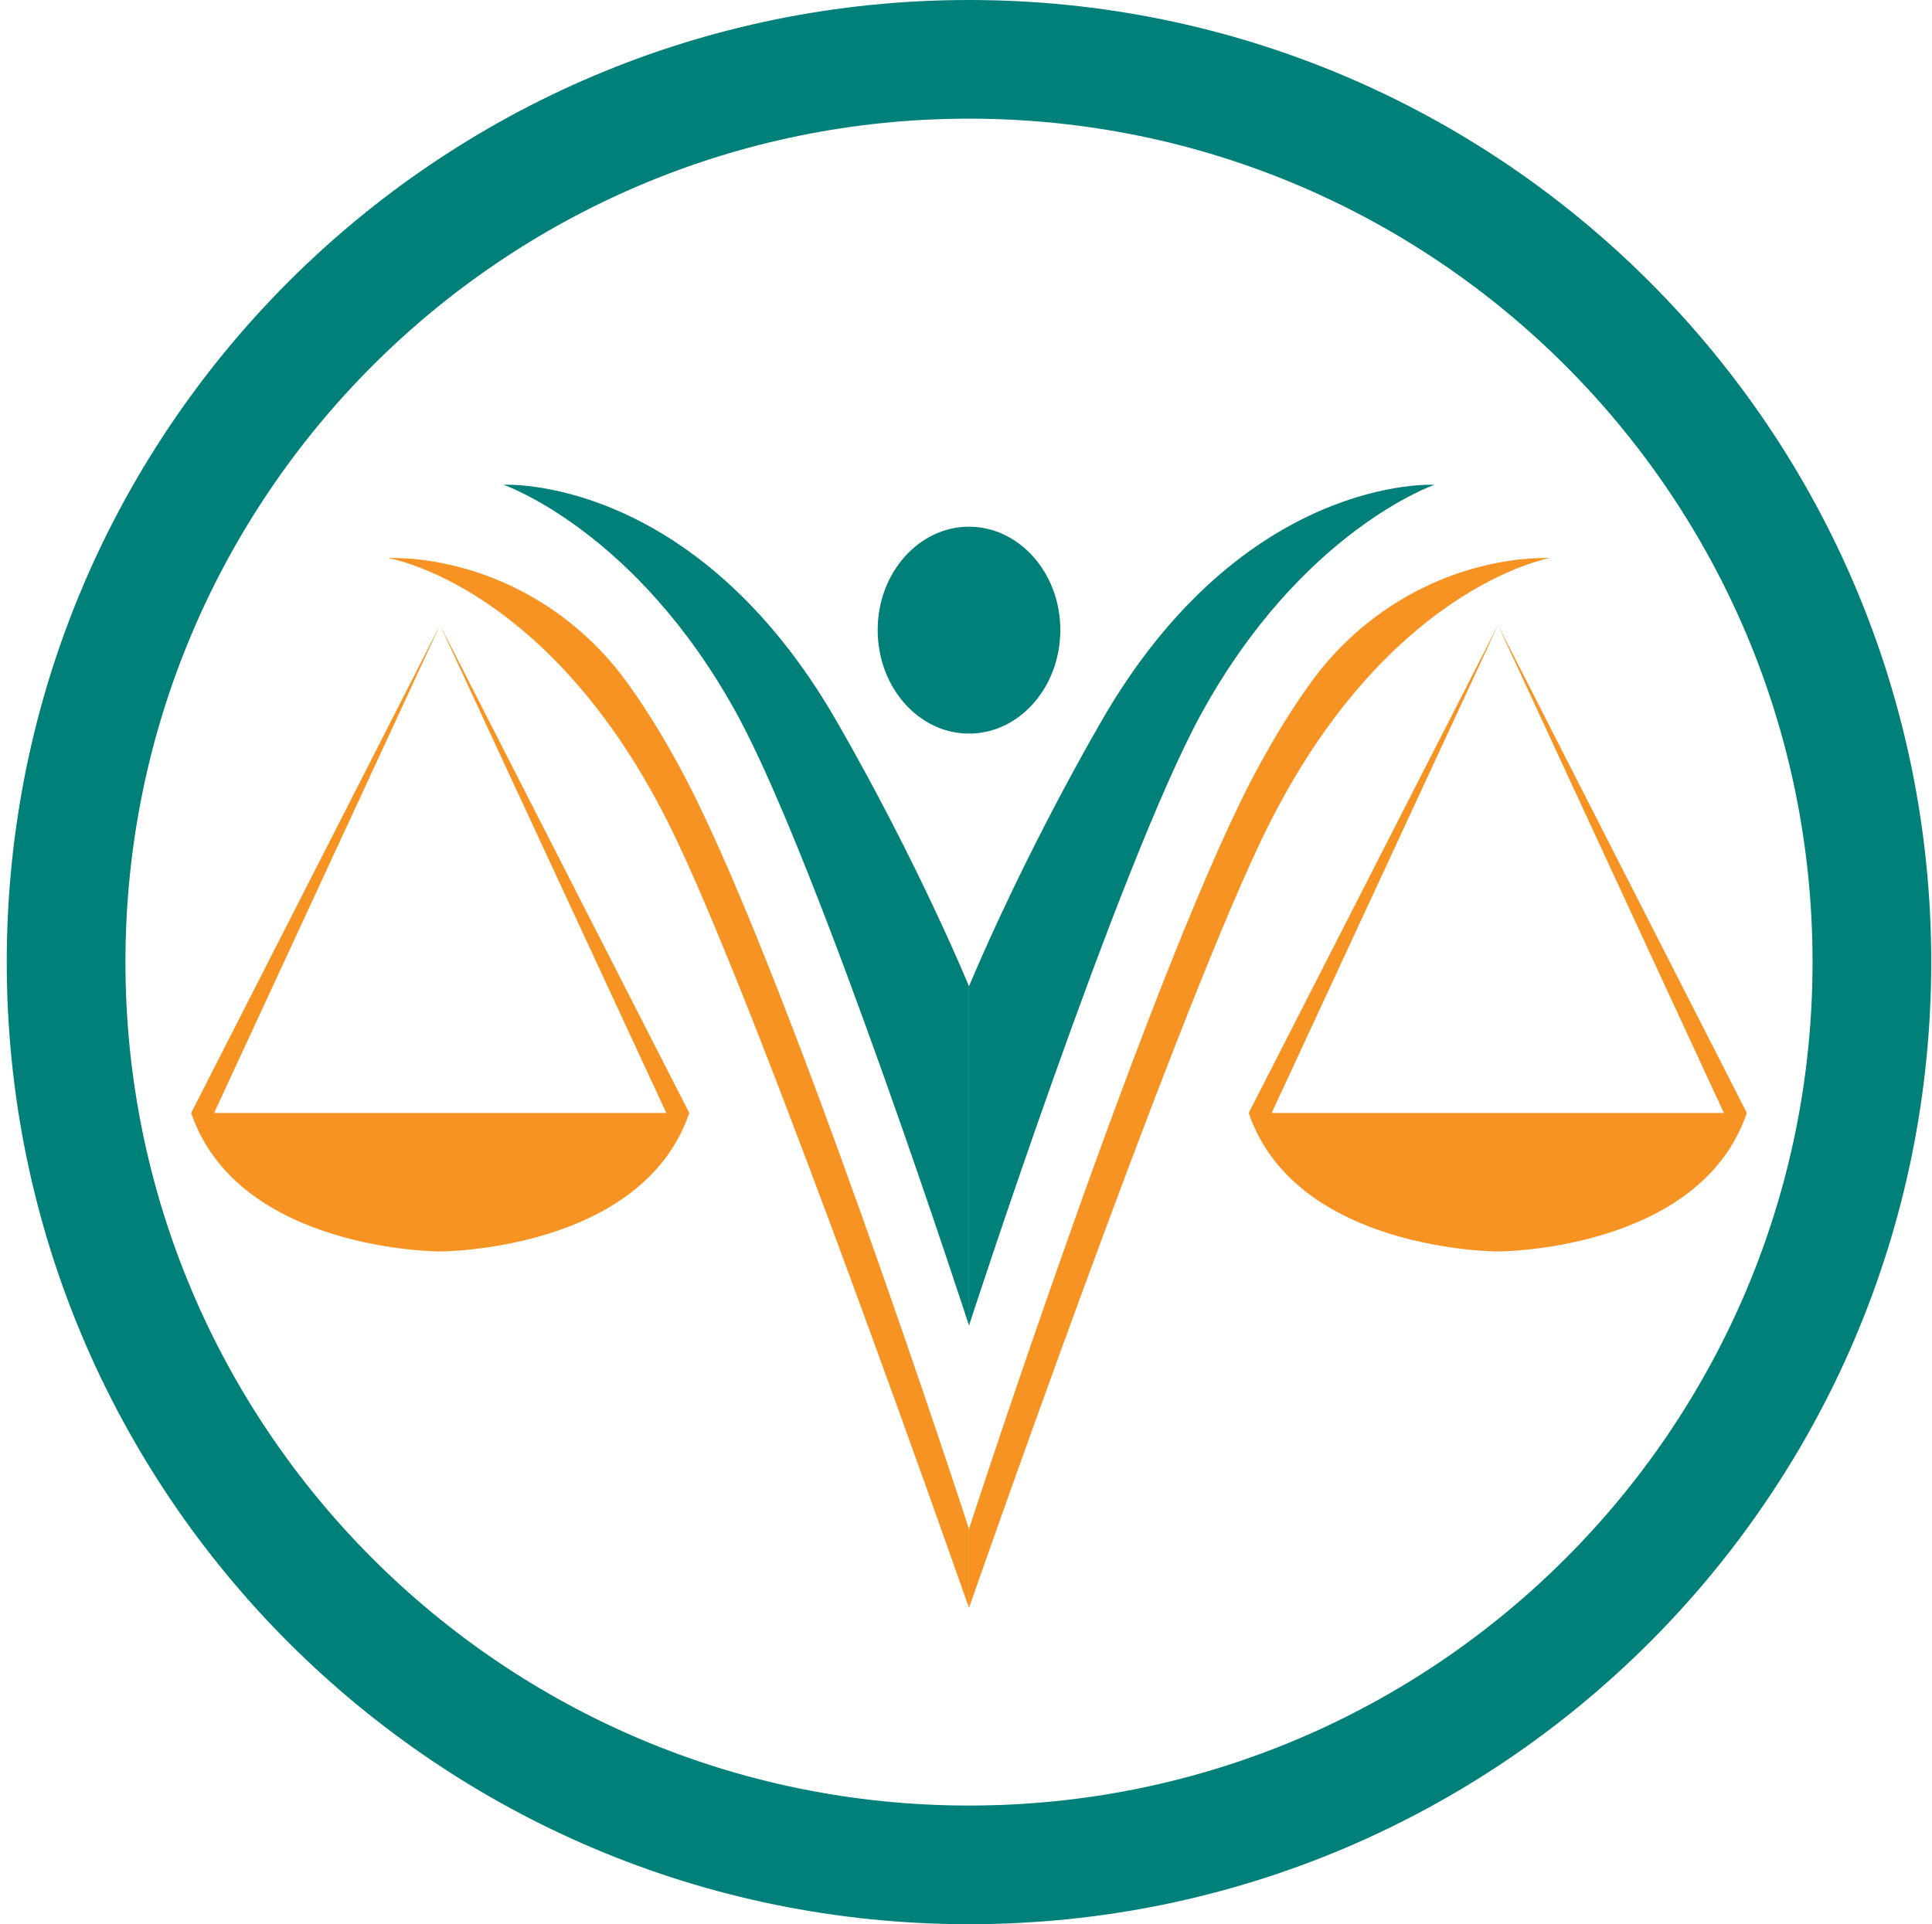<svg width="257" height="256" viewBox="0 0 257 256" fill="none" xmlns="http://www.w3.org/2000/svg">
<path d="M141.047 83.807C141.047 91.437 135.589 97.599 128.899 97.599C122.208 97.599 116.75 91.437 116.75 83.807C116.75 76.237 122.208 70.074 128.899 70.074C135.589 70.074 141.047 76.237 141.047 83.807Z" fill="#008078"/>
<path d="M91.689 148.07L58.53 83.16L88.637 148.07H58.53H28.482L58.53 83.16L25.43 148.07C31.709 166.498 58.53 166.498 58.53 166.498C58.53 166.498 85.409 166.498 91.689 148.07Z" fill="#F69322"/>
<path d="M199.268 83.16L229.317 148.07H199.268H169.161L199.268 83.16L166.109 148.07C172.389 166.498 199.268 166.498 199.268 166.498C199.268 166.498 226.089 166.498 232.369 148.07L199.268 83.16Z" fill="#F69322"/>
<path d="M111.294 95.955C92.338 63.031 66.984 64.498 66.984 64.498C66.984 64.498 84.591 70.543 97.972 94.899C108.947 114.912 128.901 176.359 128.901 176.359V131.227C128.901 131.227 122.269 115.029 111.294 95.955Z" fill="#008078"/>
<path d="M146.505 95.955C135.53 115.029 128.898 131.227 128.898 131.227V176.359C128.898 176.359 148.853 114.912 159.827 94.899C173.208 70.543 190.815 64.498 190.815 64.498C190.815 64.498 165.461 63.031 146.505 95.955Z" fill="#008078"/>
<path d="M90.219 101.707C88.106 97.834 85.934 94.312 83.704 91.202C77.131 81.87 66.919 75.708 55.592 74.417C53.069 74.182 51.602 74.241 51.602 74.241C51.602 74.241 74.138 77.821 90.219 112.212C102.367 137.977 128.895 213.92 128.895 213.92V203.415C128.895 203.415 103.952 126.65 90.219 101.707Z" fill="#F69322"/>
<path d="M202.201 74.417C190.874 75.708 180.662 81.87 174.089 91.202C171.859 94.312 169.687 97.834 167.574 101.707C153.841 126.65 128.898 203.415 128.898 203.415V213.92C128.898 213.92 155.367 137.977 167.574 112.212C183.655 78.114 206.191 74.241 206.191 74.241C206.191 74.241 204.724 74.182 202.201 74.417Z" fill="#F69322"/>
<path fill-rule="evenodd" clip-rule="evenodd" d="M256.898 128C256.898 198.72 199.618 256 128.898 256C58.179 256 0.898 198.72 0.898 128C0.898 57.28 58.179 0 128.898 0C199.618 0 256.898 57.28 256.898 128ZM241.111 128C241.111 66.025 190.874 15.787 128.898 15.787C66.923 15.787 16.686 66.025 16.686 128C16.686 189.975 66.923 240.213 128.898 240.213C190.874 240.213 241.111 189.975 241.111 128Z" fill="#008078"/>
</svg>
